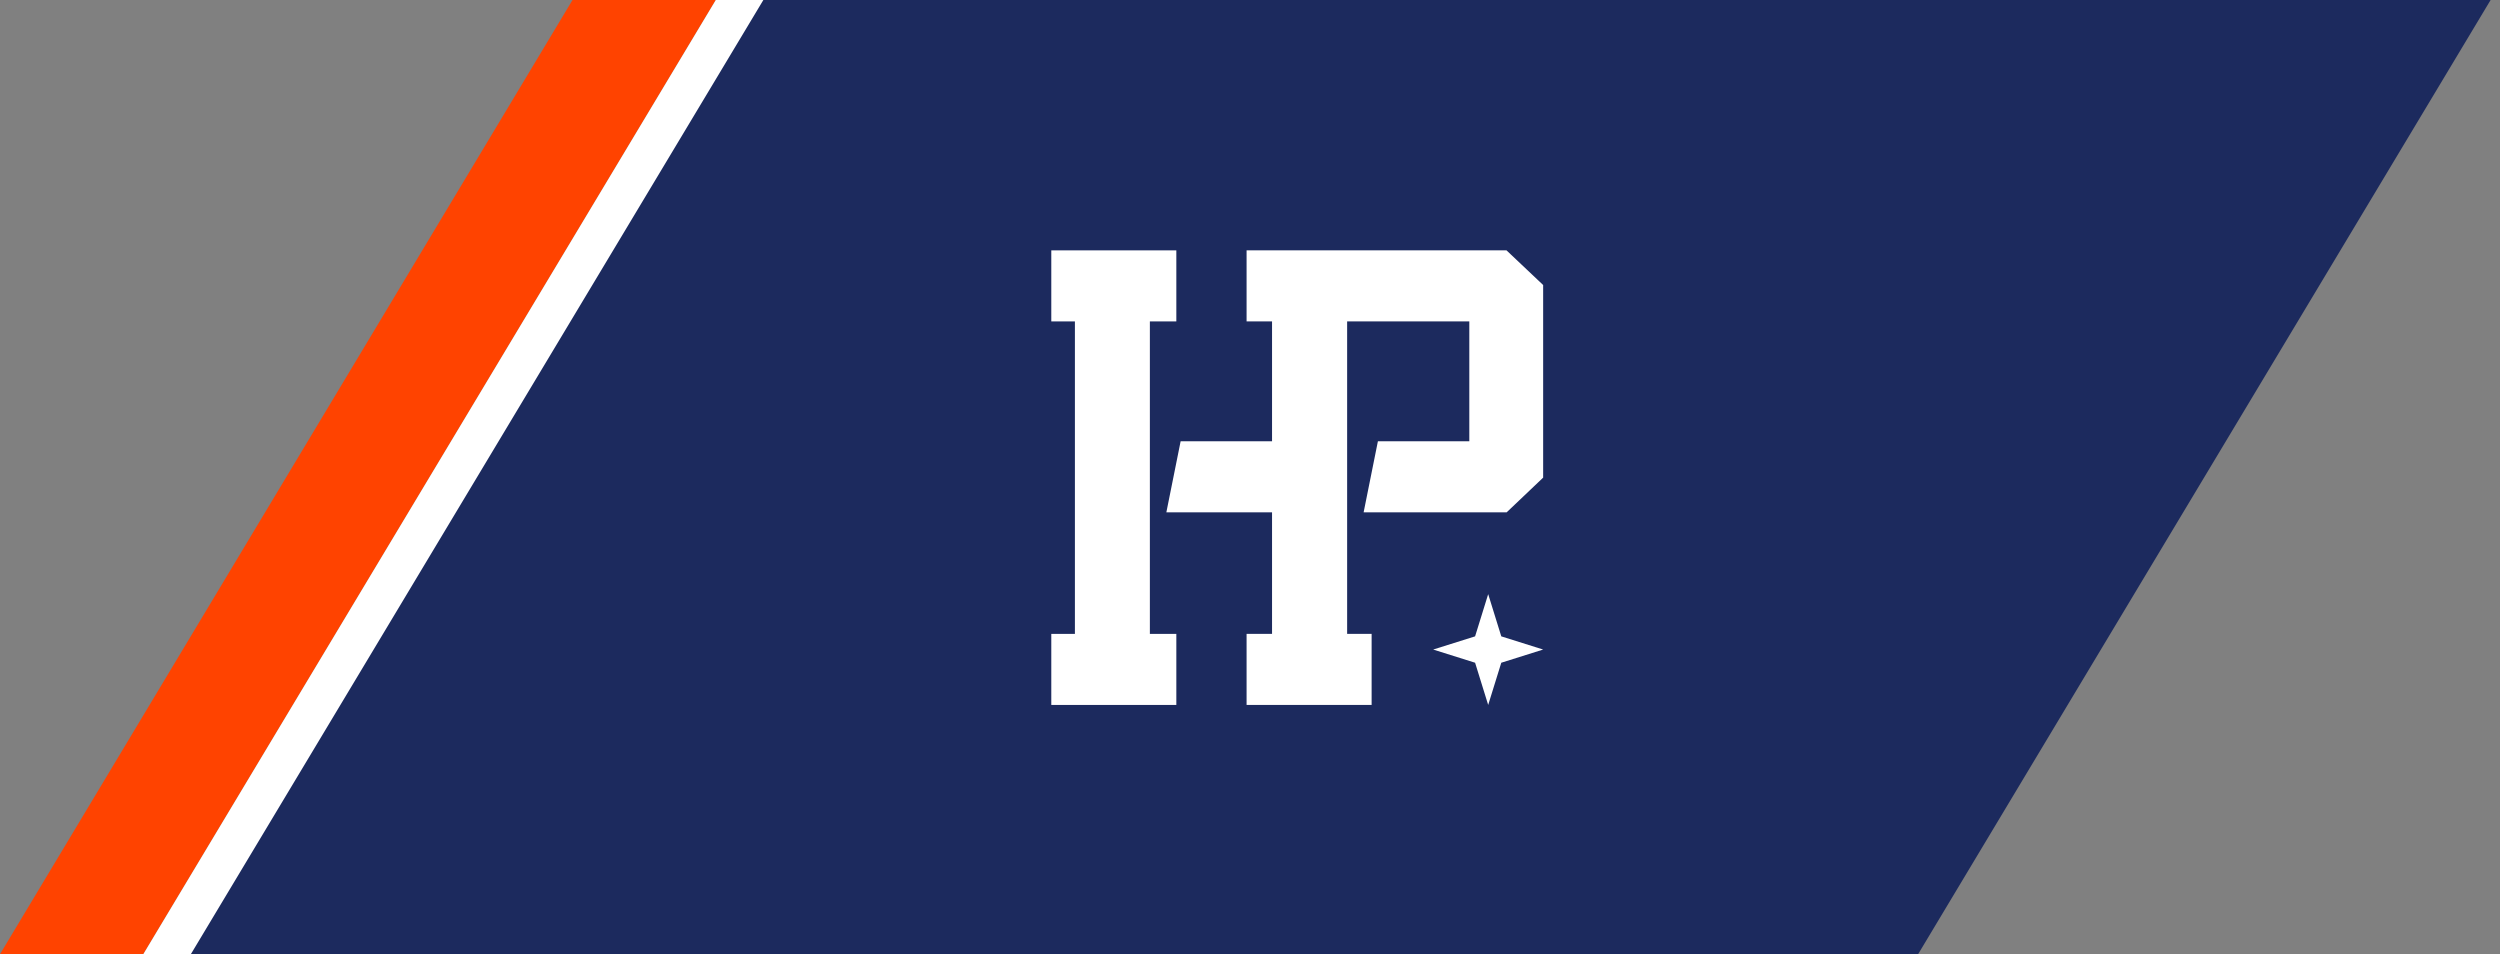<?xml version="1.0" encoding="UTF-8"?>
<svg width="131px" height="50px" viewBox="0 0 131 50" version="1.1" xmlns="http://www.w3.org/2000/svg" xmlns:xlink="http://www.w3.org/1999/xlink">
    <rect x="0" y="0" width="131" height="50" fill="#808080" stroke="none"/>
    <!-- Generator: Sketch 52 (66869) - http://www.bohemiancoding.com/sketch -->
    <title>Logo</title>
    <desc>Created with Sketch.</desc>
    <g id="Screens" stroke="none" stroke-width="1" fill="none" fill-rule="evenodd">
        <g id="Public-User-Profile" transform="translate(-80, 0)">
            <g id="Navbar">
                <g id="Logo" transform="translate(80, 0)">
                    <polygon id="Rectangle" fill="#1C2A5E" points="39 0 130.508 0 100.508 50 9 50"></polygon>
                    <polygon id="Rectangle" fill="#FF4300" points="30 0 37.508 0 7.508 50 0 50"></polygon>
                    <polygon id="Rectangle" fill="#FFFFFF" points="40 0 37.508 0 7.508 50 10 50"></polygon>
                    <g id="LogoHP" transform="translate(55, 13)" fill="#FFFFFF">
                        <g id="Iso">
                            <polygon id="Fill-1" points="0.088 0.119 0.088 3.842 1.325 3.842 1.325 20.216 0.088 20.216 0.088 23.939 6.64 23.939 6.64 20.216 5.253 20.216 5.253 3.842 6.64 3.842 6.64 0.119"></polygon>
                            <polygon id="Fill-2" points="10.321 0.119 10.321 3.842 11.655 3.842 11.655 10.123 6.865 10.123 6.117 13.846 11.655 13.846 11.655 20.216 10.321 20.216 10.321 23.939 16.873 23.939 16.873 20.216 15.59 20.216 15.59 3.842 21.992 3.842 21.992 10.123 17.202 10.123 16.454 13.846 23.949 13.846 25.861 12.028 25.861 1.935 23.941 0.119"></polygon>
                            <polygon id="Fill-3" points="23.667 20.345 22.981 18.133 22.295 20.345 20.099 21.036 22.295 21.727 22.981 23.939 23.667 21.727 25.862 21.036"></polygon>
                        </g>
                    </g>
                </g>
            </g>
        </g>
    </g>
</svg>
